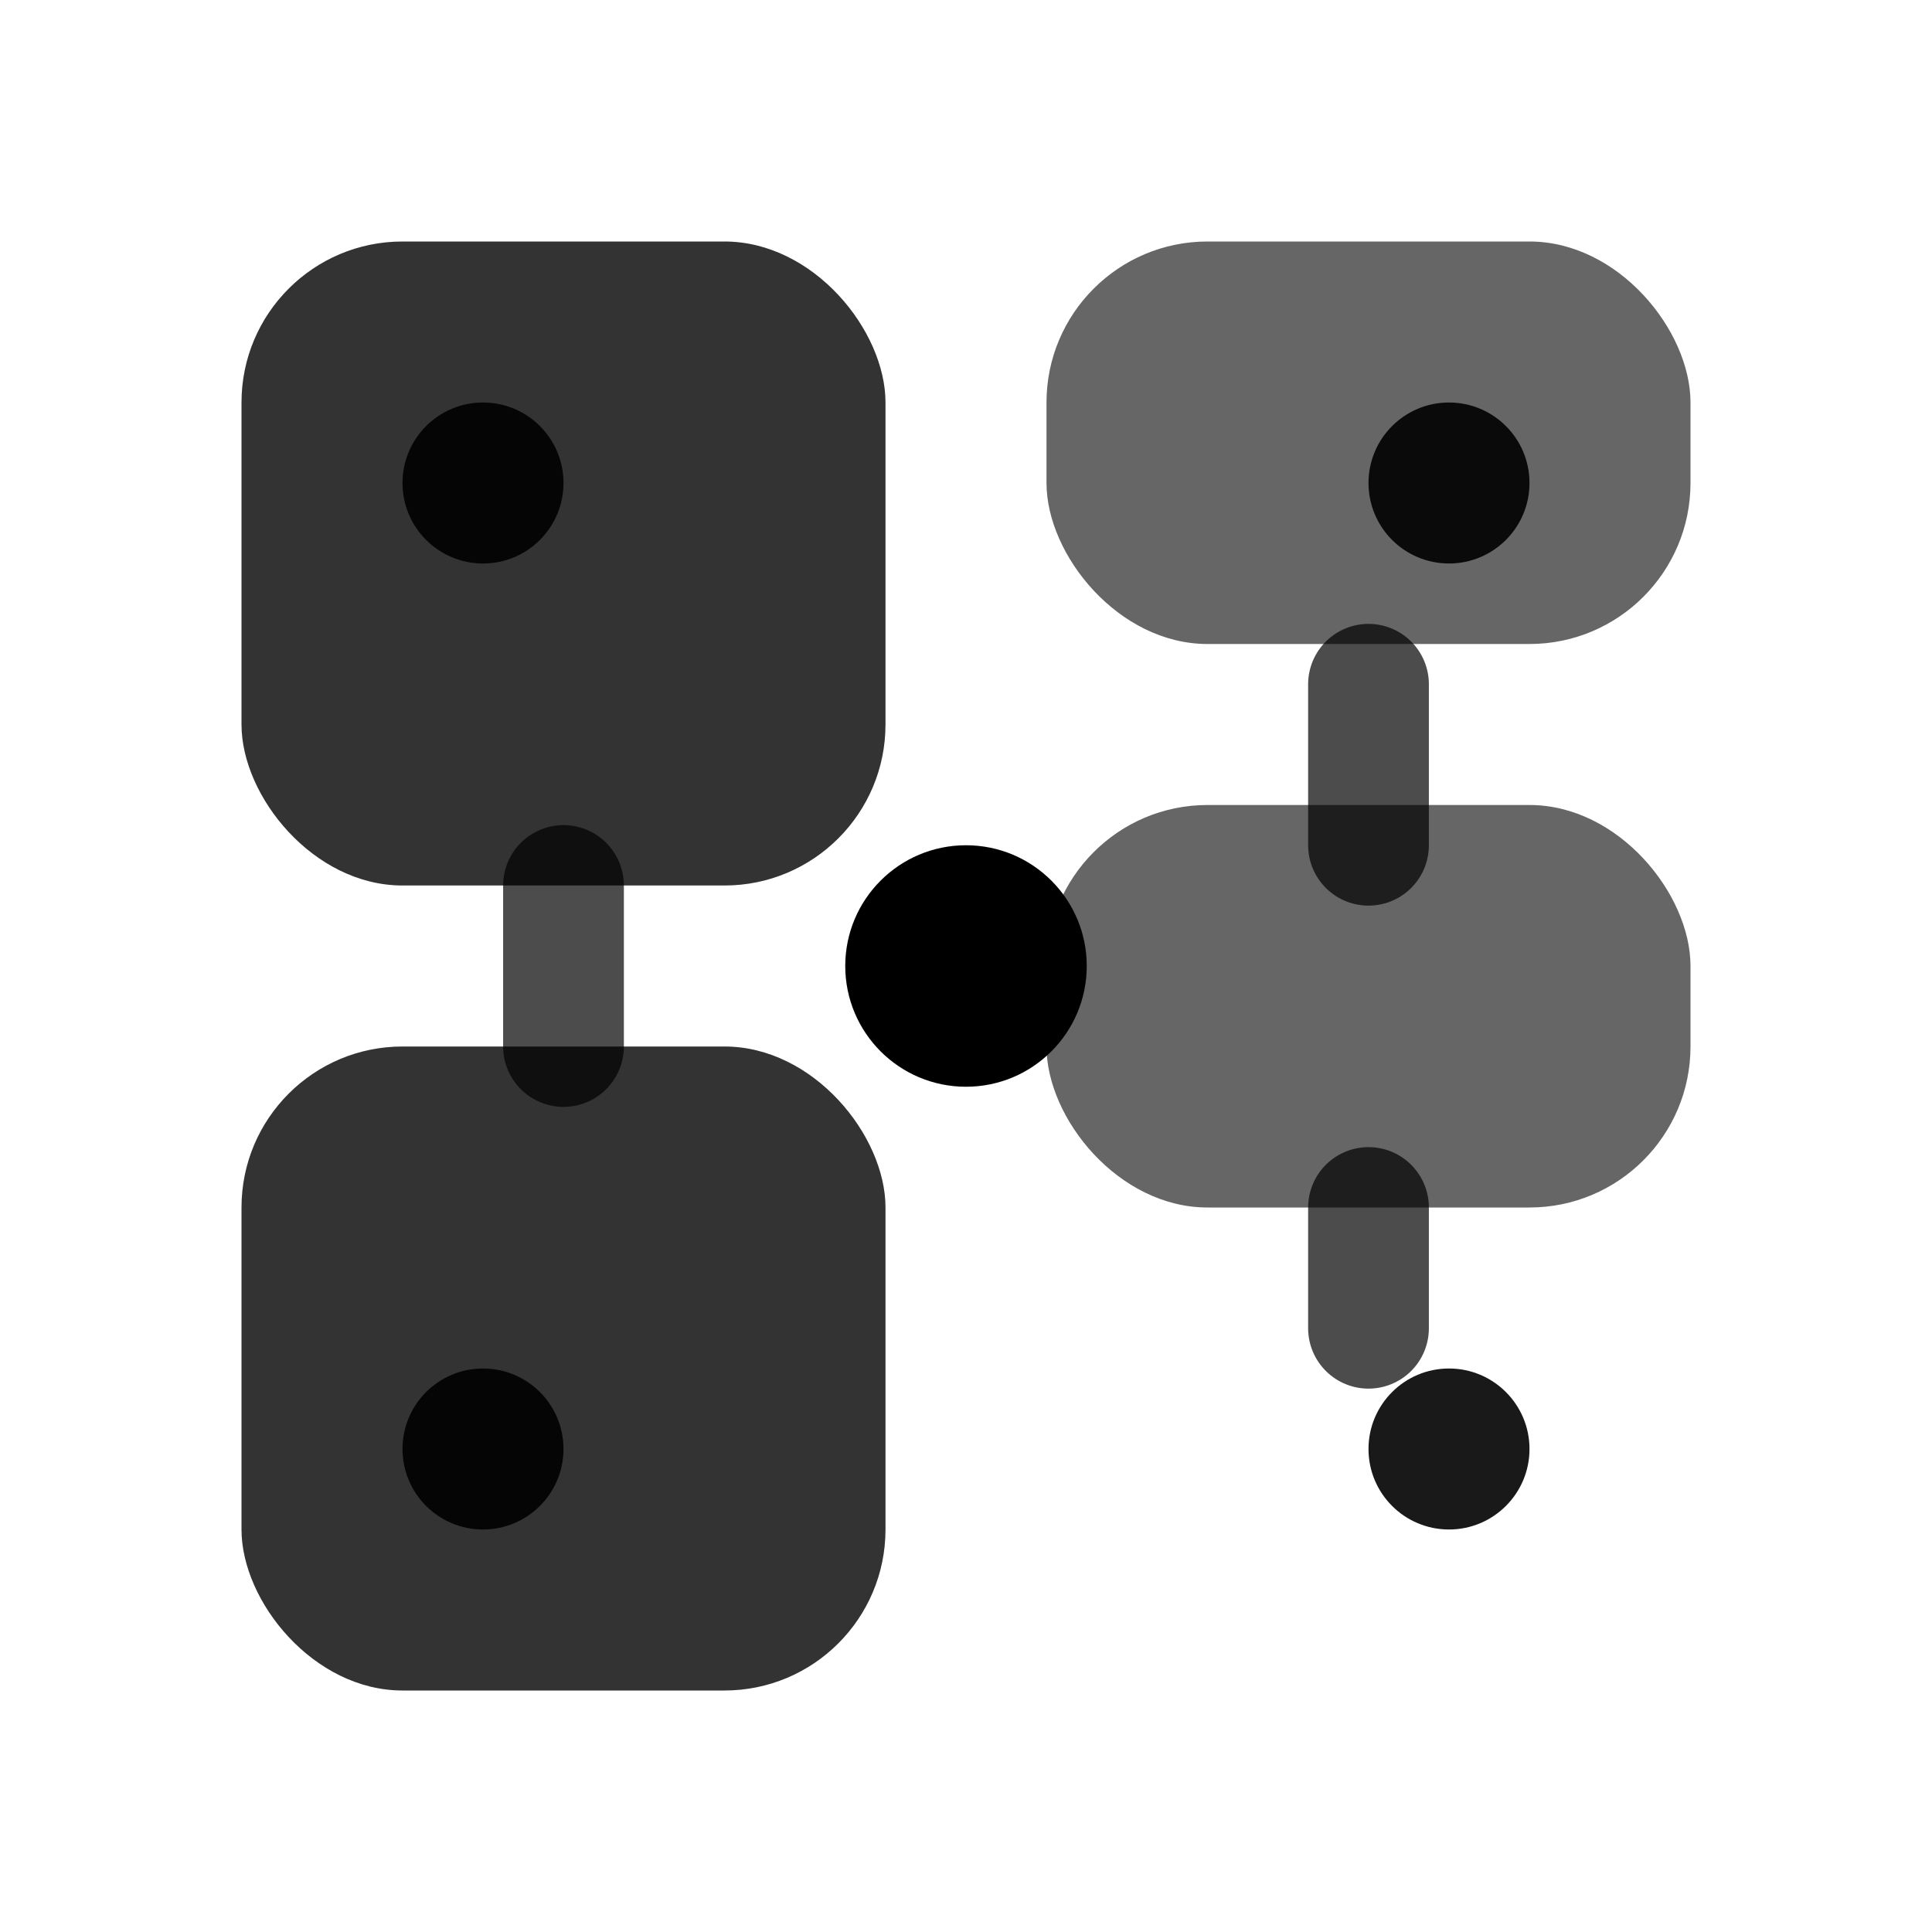 <svg viewBox="0 0 24 24" fill="none" xmlns="http://www.w3.org/2000/svg">
  <!-- Dashboard grid with central focus -->
  <rect x="3" y="3" width="8" height="8" rx="2" fill="currentColor" opacity="0.8"/>
  <rect x="13" y="3" width="8" height="5" rx="2" fill="currentColor" opacity="0.6"/>
  <rect x="13" y="10" width="8" height="5" rx="2" fill="currentColor" opacity="0.6"/>
  <rect x="3" y="13" width="8" height="8" rx="2" fill="currentColor" opacity="0.8"/>
  
  <!-- Central connection point -->
  <circle cx="12" cy="12" r="1.5" fill="currentColor"/>
  
  <!-- Connection lines -->
  <path d="M7 11V13M17 8.5V10.5M17 15V16.5" stroke="currentColor" stroke-width="1.5" stroke-linecap="round" opacity="0.7"/>
  
  <!-- Data points -->
  <circle cx="6" cy="6" r="1" fill="currentColor" opacity="0.9"/>
  <circle cx="18" cy="6" r="1" fill="currentColor" opacity="0.9"/>
  <circle cx="18" cy="18" r="1" fill="currentColor" opacity="0.9"/>
  <circle cx="6" cy="18" r="1" fill="currentColor" opacity="0.9"/>
</svg>